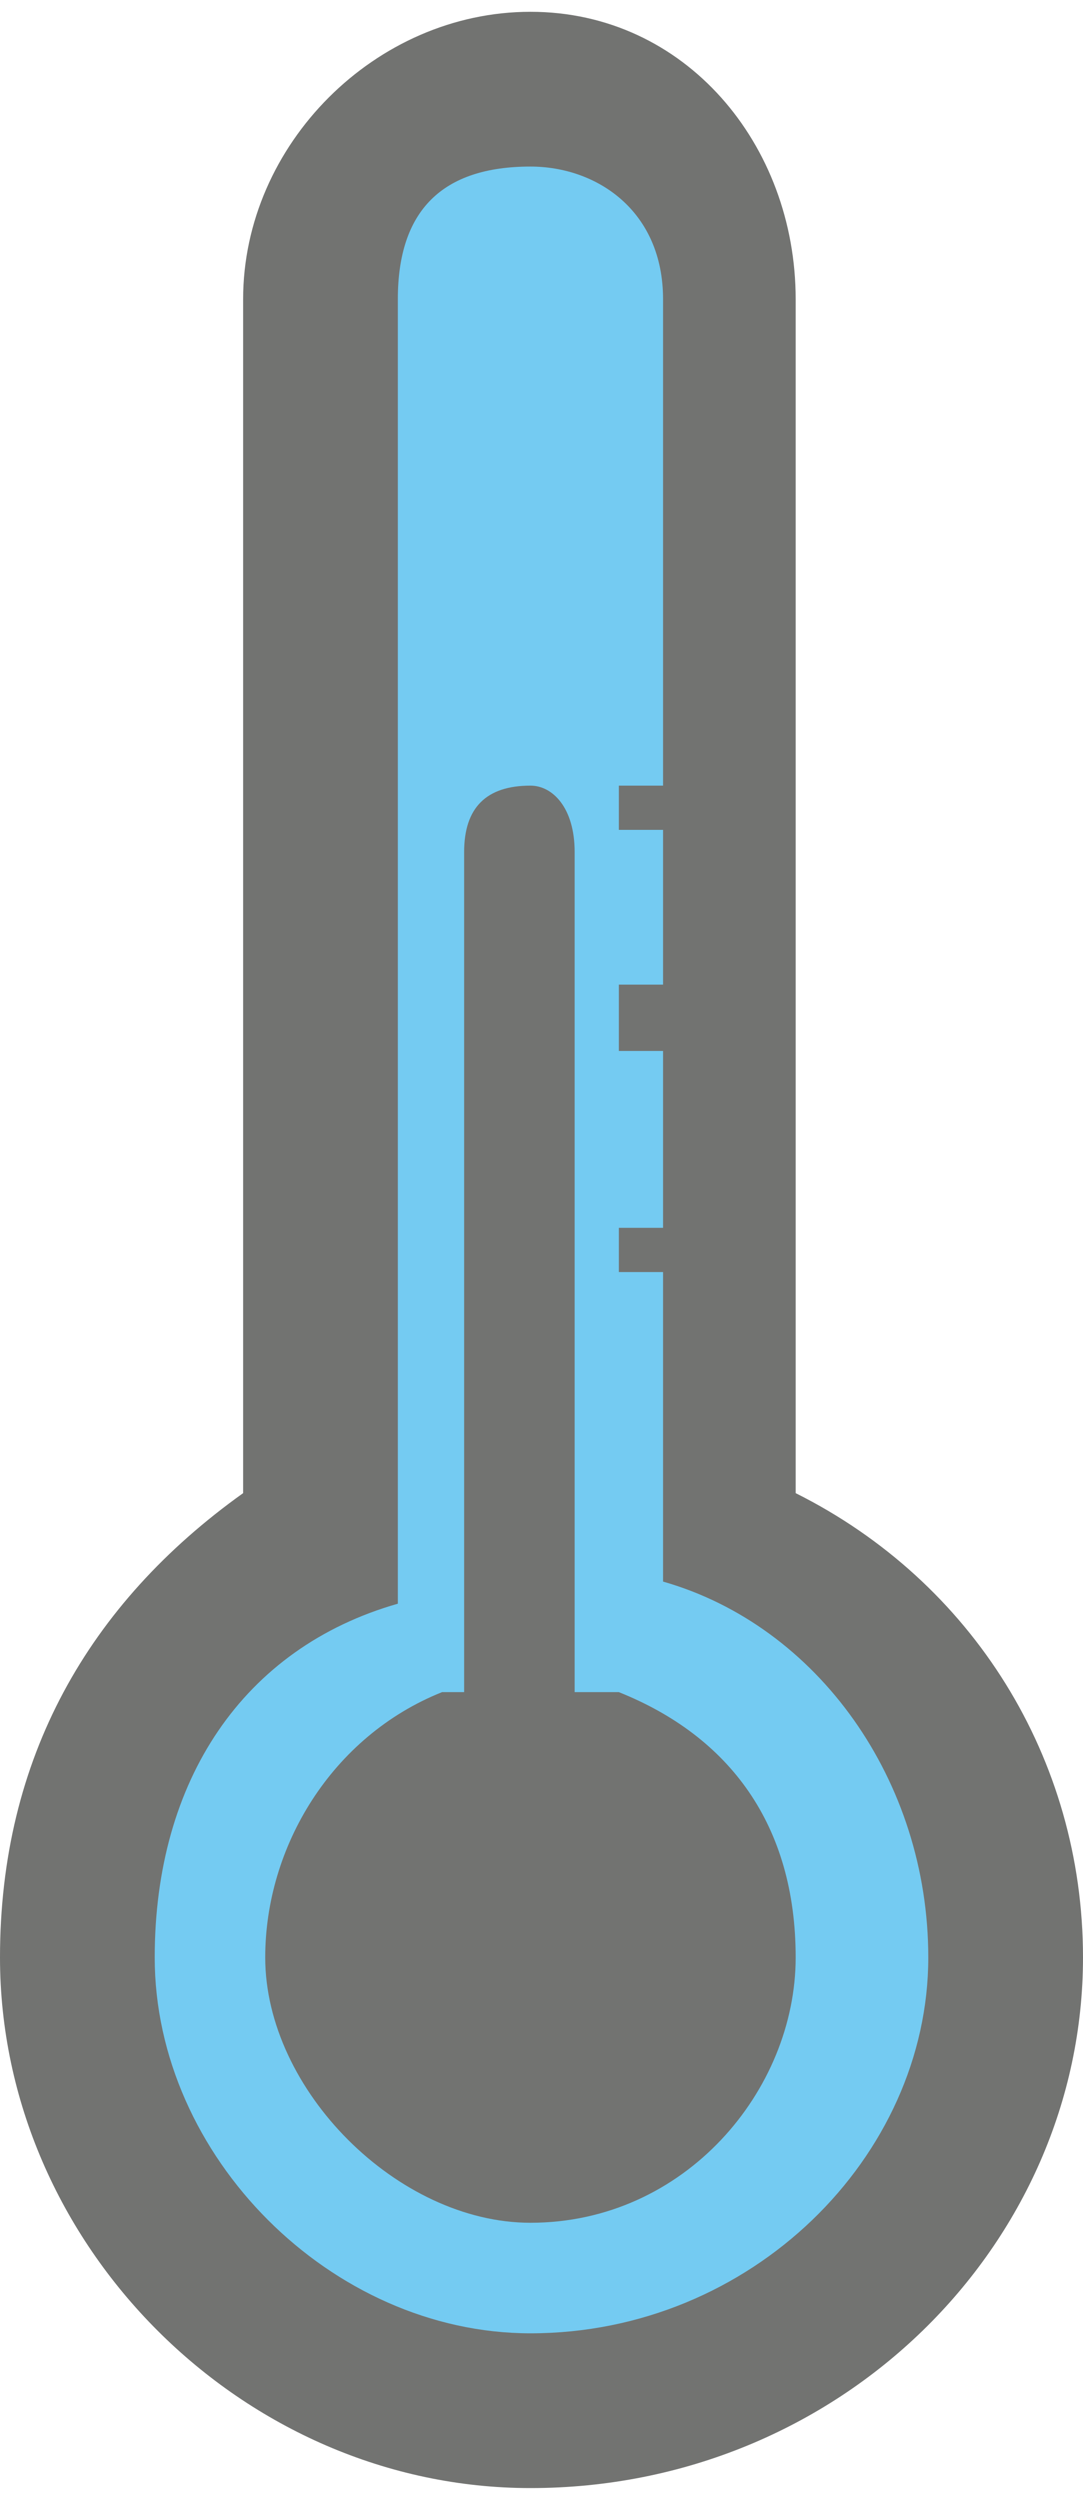 <?xml version="1.0" encoding="UTF-8"?>
<!DOCTYPE svg PUBLIC "-//W3C//DTD SVG 1.1//EN" "http://www.w3.org/Graphics/SVG/1.1/DTD/svg11.dtd">
<!-- Creator: CorelDRAW X8 -->
<svg xmlns="http://www.w3.org/2000/svg" xml:space="preserve" width="0.374in" height="0.863in" version="1.1" style="shape-rendering:geometricPrecision; text-rendering:geometricPrecision; image-rendering:optimizeQuality; fill-rule:evenodd; clip-rule:evenodd"
viewBox="0 0 49 112"
 xmlns:xlink="http://www.w3.org/1999/xlink">
 <defs>
  <style type="text/css">
   <![CDATA[
    .fil1 {fill:#74CBF2;fill-rule:nonzero}
    .fil0 {fill:#727371;fill-rule:nonzero}
   ]]>
  </style>
 </defs>
 <g id="Layer_x0020_1">

  <path class="fil0" d="M36 67l0 0c8,4 13,12 13,21 0,13 -11,24 -25,24 -13,0 -24,-11 -24,-24 0,-9 4,-16 11,-21l0 -54c0,-7 6,-13 13,-13 7,0 12,6 12,13l0 54z"/>
  <path class="fil1" d="M24 105l0 0c10,0 18,-8 18,-17 0,-8 -5,-15 -12,-17l0 -14 -2 0 0 -2 2 0 0 -8 -2 0 0 -3 2 0 0 -7 -2 0 0 -2 2 0 0 -22c0,-4 -3,-6 -6,-6 -4,0 -6,2 -6,6l0 59c-7,2 -11,8 -11,16 0,9 8,17 17,17l0 0z"/>
  <path class="fil0" d="M28 76c5,2 8,6 8,12 0,6 -5,12 -12,12 -6,0 -12,-6 -12,-12 0,-5 3,-10 8,-12l1 0 0 -38c0,-2 1,-3 3,-3 1,0 2,1 2,3l0 38 2 0z"/>
 </g>
</svg>
